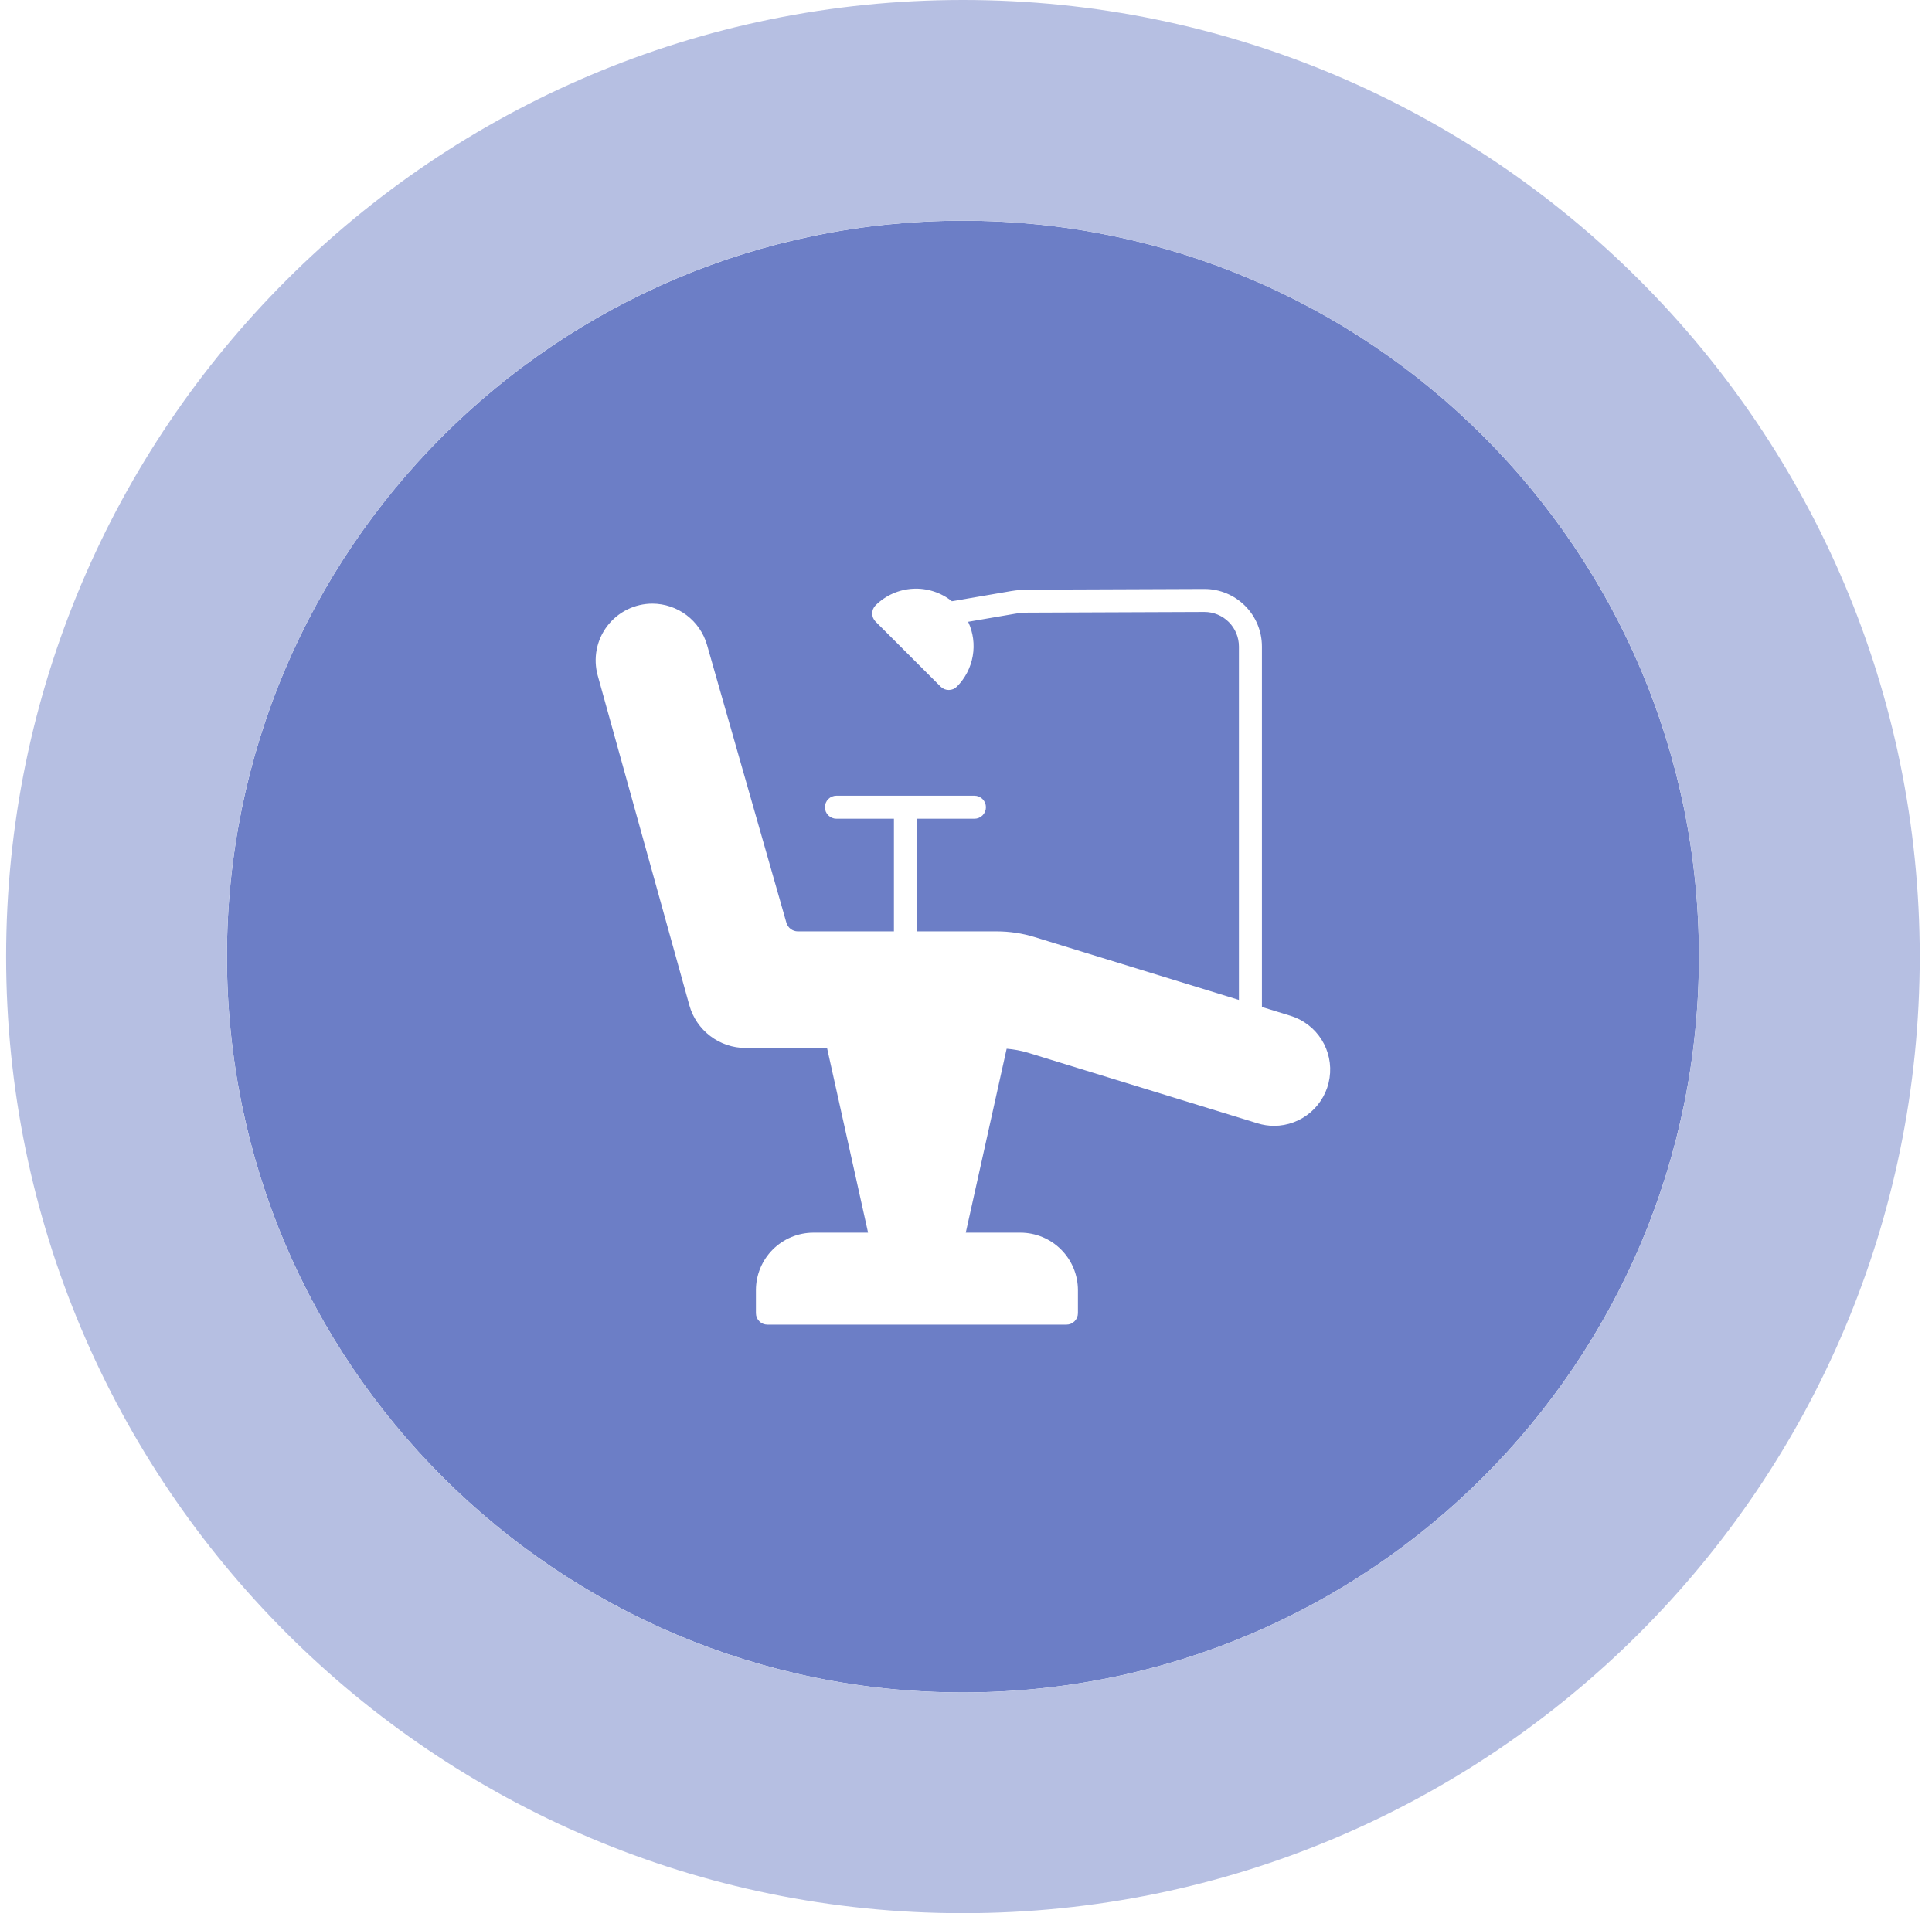 <svg width="105" height="104" viewBox="0 0 105 104" fill="none" xmlns="http://www.w3.org/2000/svg">
<g filter="url(#filter0_b_27_2980)">
<path d="M12.333 52C12.333 29.909 30.242 12 52.333 12C74.424 12 92.333 29.909 92.333 52C92.333 74.091 74.424 92 52.333 92C30.242 92 12.333 74.091 12.333 52Z" fill="#6C7EC6"/>
<path d="M52.333 6C26.928 6 6.333 26.595 6.333 52C6.333 77.405 26.928 98 52.333 98C77.738 98 98.333 77.405 98.333 52C98.333 26.595 77.738 6 52.333 6Z" stroke="#B6BFE2" stroke-width="12"/>
<g clip-path="url(#clip0_27_2980)">
<path d="M44.208 67.633H55.458C56.121 67.633 56.757 67.896 57.226 68.365C57.695 68.834 57.958 69.47 57.958 70.133V71.383H41.708V70.133C41.708 69.47 41.971 68.834 42.44 68.365C42.909 67.896 43.545 67.633 44.208 67.633Z" fill="white"/>
<path d="M51.708 67.632H47.958L45.458 56.383H54.208L51.708 67.632Z" fill="white"/>
<path d="M48.065 33.349C48.534 32.88 49.17 32.617 49.833 32.617C50.496 32.617 51.132 32.88 51.601 33.349C52.07 33.818 52.333 34.454 52.333 35.117C52.333 35.78 52.07 36.416 51.601 36.885L48.065 33.349Z" fill="white"/>
<path d="M54.17 51.255H43.361C43.085 51.255 42.816 51.165 42.595 50.998C42.374 50.832 42.214 50.598 42.138 50.332L37.821 35.224C37.675 34.71 37.364 34.258 36.938 33.936C36.511 33.614 35.991 33.44 35.457 33.44C35.078 33.44 34.704 33.528 34.364 33.696C34.025 33.865 33.729 34.109 33.499 34.411C33.27 34.713 33.114 35.064 33.042 35.436C32.971 35.808 32.986 36.192 33.088 36.557L38.066 54.481C38.215 55.017 38.536 55.489 38.979 55.826C39.421 56.163 39.962 56.345 40.519 56.345H54.17C54.804 56.345 55.435 56.44 56.041 56.626L68.521 60.466C68.885 60.578 69.27 60.603 69.645 60.539C70.02 60.475 70.375 60.324 70.681 60.098C70.987 59.872 71.236 59.577 71.408 59.237C71.579 58.897 71.668 58.522 71.668 58.141C71.668 57.621 71.502 57.115 71.193 56.696C70.884 56.278 70.449 55.969 69.951 55.816L56.041 51.536C55.435 51.35 54.804 51.255 54.17 51.255Z" fill="white"/>
<path d="M70.135 55.219L68.583 54.741V35.142C68.582 34.313 68.253 33.519 67.667 32.933C67.081 32.347 66.286 32.017 65.458 32.017H65.446L55.871 32.054C55.56 32.055 55.249 32.082 54.941 32.134L51.733 32.685C51.135 32.206 50.382 31.964 49.617 32.005C48.852 32.046 48.129 32.367 47.585 32.907C47.527 32.965 47.481 33.034 47.45 33.11C47.418 33.186 47.402 33.267 47.402 33.349C47.402 33.431 47.418 33.512 47.45 33.588C47.481 33.664 47.527 33.733 47.585 33.791L51.12 37.327C51.178 37.385 51.247 37.431 51.323 37.463C51.399 37.494 51.48 37.51 51.562 37.51C51.645 37.51 51.726 37.494 51.801 37.463C51.877 37.431 51.946 37.385 52.004 37.327C52.456 36.873 52.756 36.292 52.866 35.661C52.976 35.031 52.889 34.382 52.617 33.802L55.154 33.366C55.393 33.325 55.635 33.304 55.877 33.304L65.451 33.267H65.458C65.955 33.267 66.432 33.465 66.783 33.816C67.135 34.168 67.332 34.645 67.333 35.142V54.357L56.225 50.939C55.559 50.734 54.867 50.63 54.17 50.63H49.833V44.507H52.958C53.123 44.507 53.282 44.441 53.4 44.324C53.517 44.207 53.583 44.048 53.583 43.882C53.583 43.717 53.517 43.558 53.4 43.44C53.282 43.323 53.123 43.257 52.958 43.257H45.458C45.292 43.257 45.133 43.323 45.016 43.44C44.898 43.558 44.833 43.717 44.833 43.882C44.833 44.048 44.898 44.207 45.016 44.324C45.133 44.441 45.292 44.507 45.458 44.507H48.583V50.63H43.362C43.221 50.63 43.084 50.584 42.972 50.499C42.86 50.414 42.778 50.296 42.739 50.16L38.423 35.052C38.236 34.409 37.847 33.843 37.312 33.44C36.778 33.037 36.127 32.818 35.457 32.815C34.982 32.816 34.513 32.925 34.087 33.137C33.661 33.348 33.29 33.655 33.002 34.033C32.714 34.411 32.518 34.851 32.428 35.318C32.339 35.785 32.358 36.266 32.485 36.724L37.465 54.648C37.651 55.315 38.05 55.902 38.602 56.321C39.153 56.74 39.826 56.968 40.519 56.969H44.948L47.178 67.007H44.208C43.379 67.008 42.585 67.338 41.999 67.924C41.413 68.51 41.084 69.304 41.083 70.132V71.382C41.083 71.464 41.099 71.546 41.13 71.622C41.161 71.697 41.208 71.766 41.266 71.824C41.324 71.882 41.393 71.928 41.468 71.96C41.544 71.991 41.626 72.007 41.708 72.007H57.958C58.04 72.007 58.121 71.991 58.197 71.96C58.273 71.928 58.342 71.882 58.4 71.824C58.458 71.766 58.504 71.697 58.535 71.622C58.567 71.546 58.583 71.464 58.583 71.382V70.132C58.582 69.304 58.252 68.51 57.666 67.924C57.081 67.338 56.286 67.008 55.458 67.007H52.487L54.709 57.01C55.098 57.042 55.483 57.113 55.857 57.224L68.337 61.062C68.631 61.154 68.938 61.201 69.247 61.202C69.978 61.199 70.684 60.934 71.237 60.455C71.79 59.976 72.153 59.315 72.26 58.592C72.368 57.869 72.213 57.131 71.823 56.512C71.433 55.893 70.834 55.434 70.135 55.219ZM51.487 35.926L48.987 33.425C49.273 33.288 49.588 33.226 49.905 33.245C50.221 33.264 50.527 33.362 50.795 33.531C51.063 33.7 51.284 33.934 51.437 34.212C51.59 34.489 51.67 34.801 51.67 35.118C51.67 35.397 51.608 35.674 51.487 35.926ZM57.333 70.132V70.757H42.333V70.132C42.333 69.635 42.531 69.159 42.882 68.807C43.234 68.456 43.711 68.258 44.208 68.257H55.458C55.955 68.258 56.431 68.456 56.783 68.807C57.134 69.159 57.332 69.635 57.333 70.132ZM51.207 67.007H48.459L46.237 57.007H53.428L51.207 67.007ZM70.31 59.595C70.083 59.764 69.819 59.877 69.54 59.925C69.261 59.972 68.975 59.953 68.705 59.869L56.225 56.03C55.559 55.824 54.867 55.719 54.17 55.72H40.519C40.099 55.719 39.692 55.581 39.358 55.327C39.024 55.073 38.782 54.717 38.669 54.313L33.69 36.39C33.614 36.117 33.603 35.831 33.656 35.553C33.709 35.276 33.826 35.014 33.997 34.789C34.168 34.564 34.389 34.382 34.642 34.256C34.895 34.131 35.174 34.065 35.457 34.065C35.855 34.067 36.242 34.197 36.56 34.437C36.878 34.677 37.11 35.013 37.22 35.396L41.537 50.505C41.652 50.9 41.892 51.248 42.22 51.496C42.549 51.744 42.95 51.879 43.362 51.88H54.17C54.742 51.88 55.311 51.965 55.857 52.133L69.767 56.413C70.087 56.511 70.373 56.697 70.594 56.948C70.815 57.2 70.962 57.507 71.018 57.837C71.074 58.167 71.038 58.506 70.913 58.816C70.788 59.127 70.579 59.396 70.31 59.595Z" fill="white"/>
</g>
</g>
<defs>
<filter id="filter0_b_27_2980" x="-9.667" y="-10" width="124" height="124" filterUnits="userSpaceOnUse" color-interpolation-filters="sRGB">
<feFlood flood-opacity="0" result="BackgroundImageFix"/>
<feGaussianBlur in="BackgroundImageFix" stdDeviation="5"/>
<feComposite in2="SourceAlpha" operator="in" result="effect1_backgroundBlur_27_2980"/>
<feBlend mode="normal" in="SourceGraphic" in2="effect1_backgroundBlur_27_2980" result="shape"/>
</filter>
<clipPath id="clip0_27_2980">
<rect width="40" height="40" fill="white" transform="translate(32.333 32)"/>
</clipPath>
</defs>
</svg>
